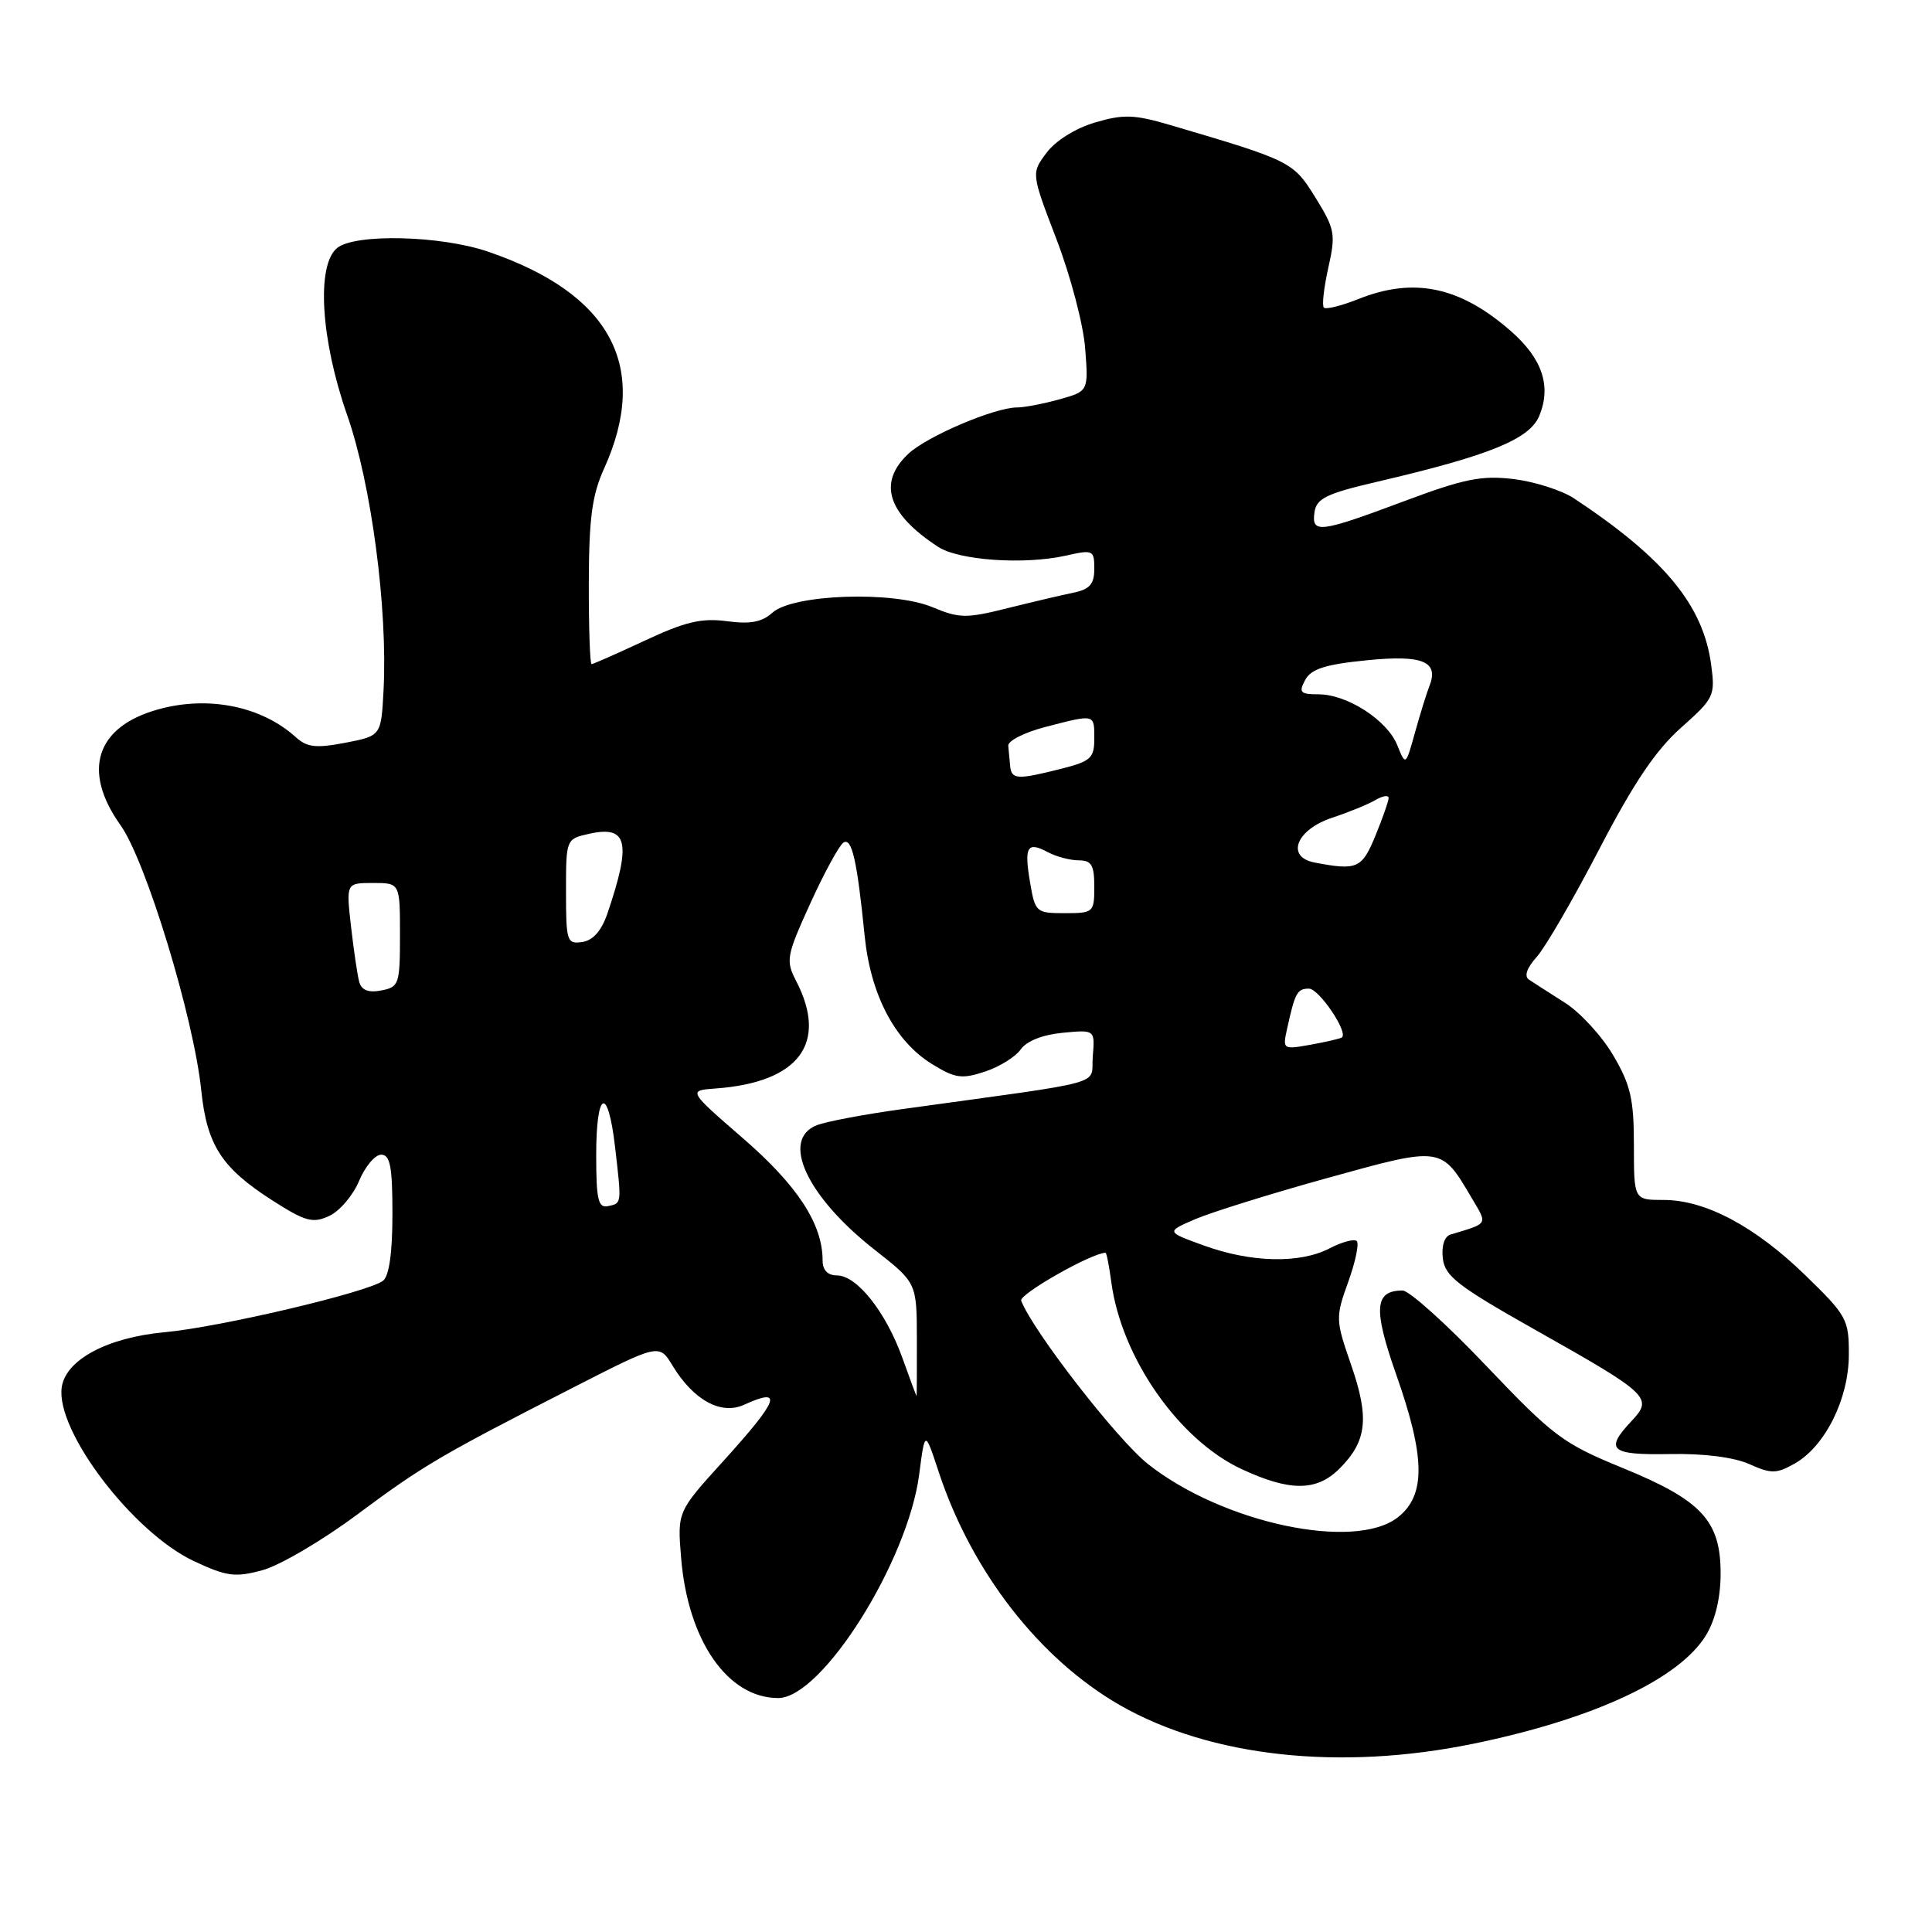 <?xml version="1.0" encoding="UTF-8" standalone="no"?>
<!DOCTYPE svg PUBLIC "-//W3C//DTD SVG 1.1//EN" "http://www.w3.org/Graphics/SVG/1.1/DTD/svg11.dtd" >
<svg xmlns="http://www.w3.org/2000/svg" xmlns:xlink="http://www.w3.org/1999/xlink" version="1.1" viewBox="0 0 256 256">
 <g >
 <path fill="currentColor"
d=" M 195.24 231.05 C 211.16 227.78 222.52 222.48 226.06 216.67 C 227.29 214.65 227.99 211.68 227.99 208.50 C 227.99 201.50 225.49 198.80 215.00 194.51 C 207.10 191.28 205.83 190.32 196.97 181.02 C 191.74 175.51 186.73 171.00 185.85 171.00 C 182.12 171.00 181.94 173.41 184.99 182.09 C 188.87 193.09 188.94 198.11 185.25 201.03 C 179.55 205.55 162.02 201.83 152.11 193.99 C 148.04 190.77 136.88 176.40 135.31 172.35 C 134.98 171.51 144.68 166.00 146.49 166.00 C 146.63 166.00 146.97 167.77 147.26 169.93 C 148.60 179.89 156.19 190.78 164.49 194.65 C 170.93 197.65 174.46 197.63 177.50 194.59 C 181.12 190.97 181.47 187.91 179.05 180.91 C 176.96 174.88 176.95 174.58 178.64 169.88 C 179.60 167.22 180.11 164.78 179.78 164.45 C 179.45 164.12 177.82 164.56 176.14 165.43 C 172.21 167.46 165.78 167.31 159.50 165.03 C 154.50 163.22 154.50 163.22 158.36 161.55 C 160.48 160.64 168.35 158.18 175.86 156.10 C 191.06 151.88 190.96 151.87 194.97 158.68 C 197.14 162.34 197.31 162.04 192.18 163.59 C 191.40 163.83 190.99 165.10 191.18 166.74 C 191.46 169.11 193.16 170.42 203.44 176.22 C 218.58 184.75 219.08 185.23 216.19 188.29 C 212.58 192.14 213.37 192.81 221.25 192.67 C 225.75 192.58 229.75 193.09 231.79 194.00 C 234.69 195.30 235.39 195.29 237.77 193.95 C 241.82 191.68 244.96 185.39 244.98 179.55 C 245.00 174.83 244.73 174.34 239.25 169.01 C 232.55 162.50 225.98 159.00 220.43 159.00 C 216.50 159.00 216.50 159.00 216.50 151.75 C 216.50 145.65 216.07 143.76 213.76 139.84 C 212.25 137.27 209.36 134.12 207.32 132.84 C 205.29 131.55 203.16 130.19 202.59 129.80 C 201.93 129.36 202.31 128.26 203.62 126.80 C 204.76 125.54 208.49 119.10 211.92 112.50 C 216.46 103.76 219.40 99.40 222.73 96.44 C 227.12 92.54 227.29 92.20 226.74 88.09 C 225.68 80.19 220.57 73.99 208.57 66.04 C 206.95 64.97 203.35 63.82 200.57 63.48 C 196.29 62.97 194.02 63.43 186.00 66.43 C 174.84 70.61 173.75 70.74 174.18 67.85 C 174.45 66.04 175.79 65.39 182.50 63.83 C 197.37 60.36 202.67 58.20 203.96 55.11 C 205.59 51.17 204.37 47.53 200.22 43.89 C 193.47 37.97 187.35 36.68 179.98 39.63 C 177.74 40.52 175.70 41.03 175.42 40.76 C 175.15 40.49 175.42 38.11 176.01 35.47 C 177.01 31.00 176.89 30.36 174.29 26.16 C 171.35 21.42 171.09 21.29 155.00 16.55 C 150.29 15.17 148.87 15.12 145.10 16.23 C 142.51 16.99 139.85 18.66 138.67 20.25 C 136.64 22.96 136.64 22.96 140.00 31.73 C 141.85 36.55 143.56 43.05 143.79 46.17 C 144.23 51.84 144.23 51.84 140.36 52.92 C 138.24 53.51 135.72 53.99 134.76 53.99 C 131.77 54.00 122.83 57.81 120.36 60.13 C 116.28 63.96 117.59 68.07 124.29 72.45 C 127.05 74.26 135.72 74.86 141.25 73.62 C 144.84 72.81 145.00 72.89 145.00 75.37 C 145.00 77.39 144.40 78.09 142.25 78.53 C 140.74 78.84 136.79 79.77 133.49 80.59 C 128.03 81.96 127.11 81.94 123.54 80.45 C 118.31 78.27 105.06 78.73 102.34 81.19 C 100.96 82.44 99.40 82.73 96.30 82.31 C 92.96 81.87 90.79 82.38 85.45 84.88 C 81.78 86.59 78.60 88.00 78.39 88.00 C 78.17 88.00 78.01 83.16 78.02 77.25 C 78.04 68.69 78.45 65.61 80.03 62.12 C 86.16 48.62 80.96 38.90 64.65 33.34 C 58.36 31.19 47.00 30.93 44.66 32.87 C 41.90 35.15 42.50 45.01 46.00 55.00 C 49.21 64.15 51.39 80.71 50.82 91.50 C 50.50 97.50 50.50 97.50 45.76 98.42 C 41.89 99.16 40.69 99.03 39.22 97.70 C 34.66 93.57 27.62 92.14 20.95 94.00 C 12.72 96.28 10.82 102.12 15.97 109.34 C 19.34 114.07 25.69 134.92 26.67 144.50 C 27.42 151.73 29.36 154.74 36.04 159.03 C 40.44 161.85 41.43 162.13 43.60 161.13 C 44.98 160.51 46.76 158.42 47.57 156.50 C 48.37 154.57 49.70 153.00 50.51 153.00 C 51.70 153.00 52.00 154.57 52.00 160.88 C 52.00 166.00 51.56 169.09 50.75 169.71 C 48.76 171.23 29.14 175.86 21.79 176.53 C 14.21 177.23 8.70 180.18 8.18 183.82 C 7.35 189.58 17.60 203.06 25.70 206.86 C 30.04 208.89 31.14 209.04 34.77 208.06 C 37.03 207.45 42.63 204.17 47.20 200.78 C 56.07 194.18 58.23 192.91 75.92 183.87 C 87.34 178.03 87.34 178.03 89.12 180.96 C 91.90 185.54 95.55 187.53 98.59 186.14 C 103.85 183.75 103.22 185.45 95.88 193.56 C 89.75 200.31 89.75 200.31 90.25 206.41 C 91.14 217.38 96.41 225.00 103.12 225.00 C 108.91 225.00 120.31 206.90 121.80 195.34 C 122.56 189.50 122.56 189.50 124.37 195.00 C 128.74 208.26 137.74 219.84 148.44 225.97 C 160.41 232.81 177.60 234.68 195.24 231.05 Z  M 119.57 179.93 C 117.39 173.85 113.54 169.00 110.91 169.00 C 109.67 169.00 109.00 168.30 109.00 167.02 C 109.00 162.20 105.70 157.13 98.53 150.90 C 91.15 144.50 91.15 144.50 94.82 144.23 C 105.86 143.43 109.76 138.24 105.50 130.00 C 104.09 127.27 104.19 126.69 107.38 119.68 C 109.24 115.60 111.22 111.98 111.77 111.64 C 112.88 110.96 113.57 114.02 114.57 124.00 C 115.36 131.83 118.57 137.95 123.49 140.99 C 126.55 142.88 127.43 143.01 130.49 142.00 C 132.42 141.37 134.56 140.04 135.25 139.05 C 136.02 137.95 138.16 137.10 140.80 136.85 C 145.09 136.44 145.09 136.44 144.80 139.97 C 144.46 143.93 147.50 143.09 119.50 146.97 C 114.55 147.65 109.49 148.61 108.25 149.09 C 103.39 150.97 106.88 158.52 115.88 165.59 C 121.48 169.98 121.48 169.98 121.49 177.49 C 121.50 181.62 121.48 185.00 121.45 185.00 C 121.42 185.00 120.57 182.72 119.57 179.93 Z  M 79.00 153.07 C 79.00 144.45 80.55 143.78 81.50 151.99 C 82.38 159.58 82.40 159.44 80.55 159.82 C 79.26 160.09 79.00 158.94 79.00 153.07 Z  M 170.55 136.30 C 171.60 131.53 171.89 131.00 173.44 131.00 C 174.77 131.00 178.66 136.75 177.82 137.46 C 177.65 137.61 175.80 138.04 173.72 138.42 C 169.98 139.09 169.94 139.07 170.55 136.30 Z  M 47.60 130.11 C 47.36 129.22 46.87 125.91 46.51 122.75 C 45.86 117.00 45.86 117.00 49.43 117.00 C 53.00 117.00 53.00 117.00 53.00 123.88 C 53.00 130.42 52.87 130.79 50.52 131.24 C 48.82 131.57 47.91 131.21 47.60 130.11 Z  M 75.00 118.15 C 75.00 111.16 75.00 111.16 78.12 110.47 C 83.17 109.36 83.68 111.63 80.50 121.00 C 79.71 123.33 78.59 124.61 77.15 124.82 C 75.12 125.12 75.00 124.74 75.00 118.15 Z  M 136.49 116.93 C 135.68 112.17 136.11 111.45 138.85 112.92 C 139.96 113.51 141.80 114.00 142.93 114.00 C 144.63 114.00 145.00 114.63 145.00 117.50 C 145.00 120.90 144.89 121.00 141.09 121.00 C 137.29 121.00 137.16 120.88 136.49 116.93 Z  M 174.19 114.29 C 170.34 113.55 171.75 109.94 176.50 108.36 C 178.70 107.63 181.29 106.58 182.25 106.01 C 183.21 105.45 184.00 105.32 184.00 105.73 C 184.00 106.14 183.21 108.39 182.25 110.74 C 180.46 115.09 179.84 115.37 174.19 114.29 Z  M 133.85 101.50 C 133.77 100.67 133.66 99.47 133.60 98.82 C 133.54 98.16 135.75 97.05 138.50 96.33 C 145.14 94.61 145.00 94.58 145.00 97.88 C 145.00 100.46 144.53 100.88 140.56 101.88 C 134.77 103.34 134.03 103.30 133.85 101.50 Z  M 185.15 98.75 C 183.82 95.43 178.53 92.01 174.71 92.00 C 172.29 92.00 172.06 91.75 172.94 90.10 C 173.73 88.64 175.58 88.04 181.10 87.49 C 188.58 86.74 190.73 87.65 189.37 91.00 C 189.04 91.83 188.20 94.53 187.51 97.00 C 186.26 101.50 186.26 101.50 185.15 98.75 Z "/>
</g>
</svg>